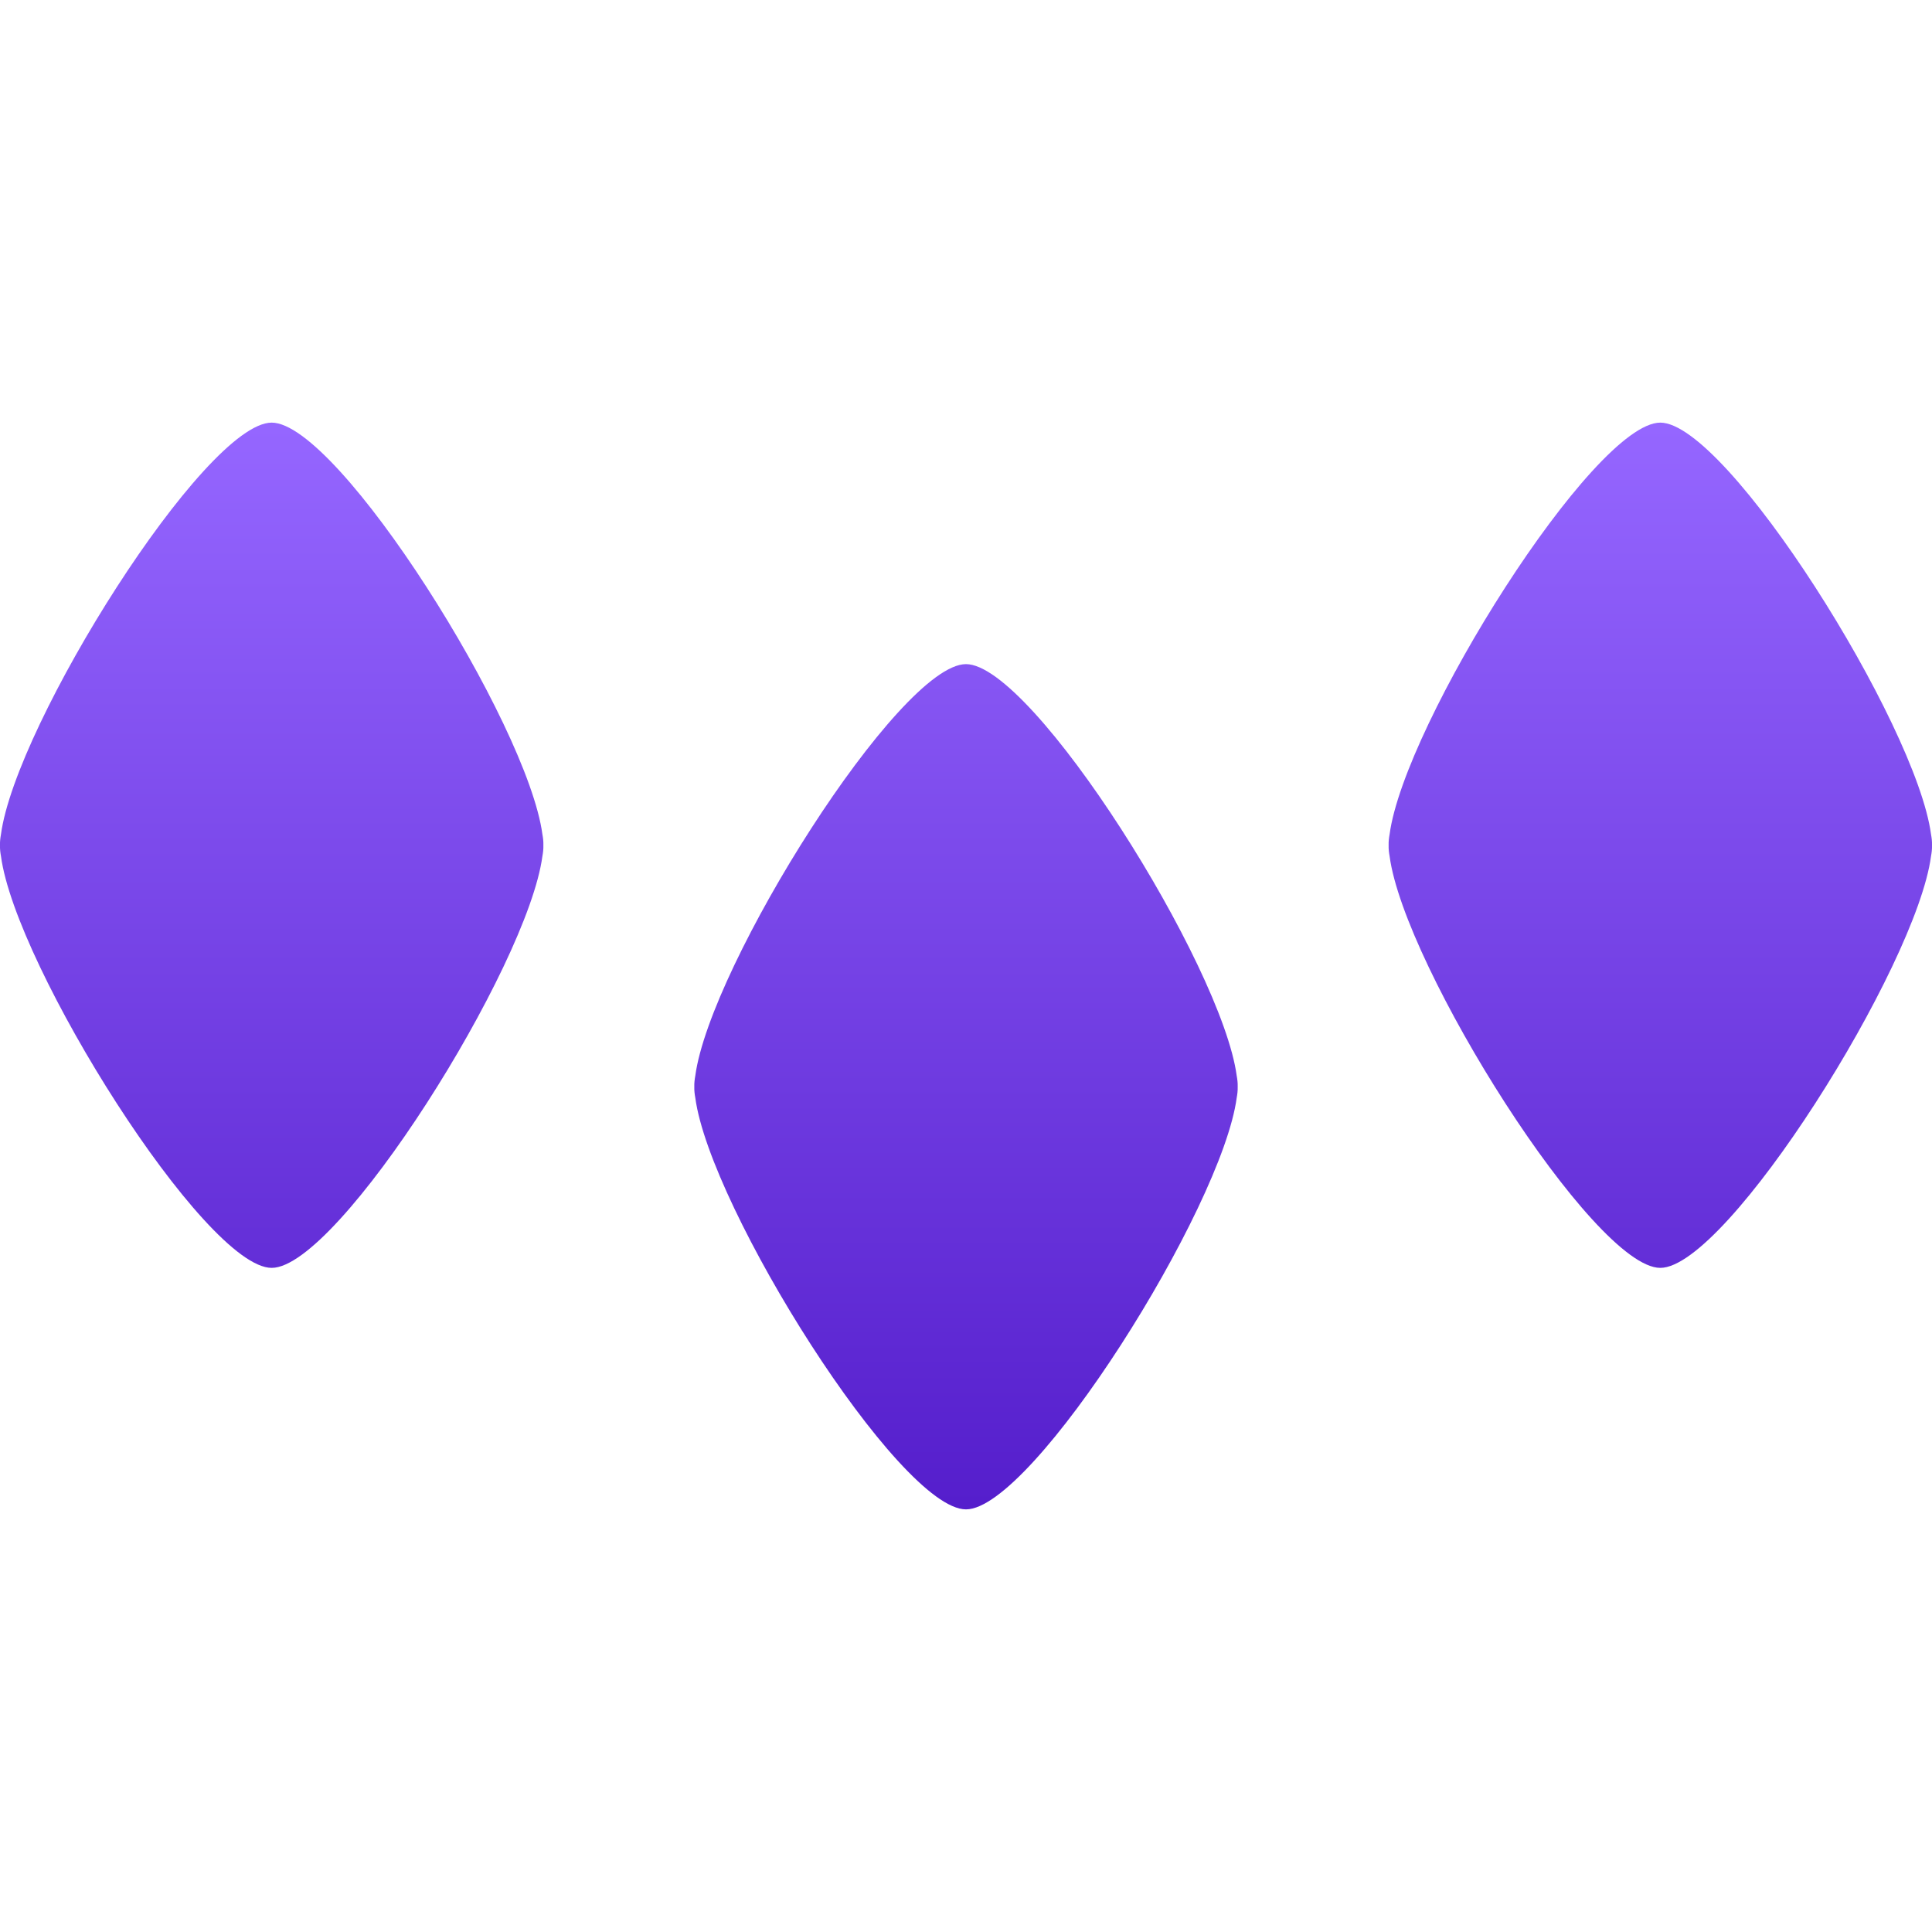 <svg xmlns="http://www.w3.org/2000/svg" width="16" height="16" version="1.1">
 <defs>
   <style id="current-color-scheme" type="text/css">
   .ColorScheme-Text { color: #31828c; } .ColorScheme-Highlight { color:#5294e2; }
  </style>
  <linearGradient id="arrongin" x1="0%" x2="0%" y1="0%" y2="100%">
   <stop offset="0%" style="stop-color:#dd9b44; stop-opacity:1"/>
   <stop offset="100%" style="stop-color:#ad6c16; stop-opacity:1"/>
  </linearGradient>
  <linearGradient id="aurora" x1="0%" x2="0%" y1="0%" y2="100%">
   <stop offset="0%" style="stop-color:#09D4DF; stop-opacity:1"/>
   <stop offset="100%" style="stop-color:#9269F4; stop-opacity:1"/>
  </linearGradient>
  <linearGradient id="cyberneon" x1="0%" x2="0%" y1="0%" y2="100%">
    <stop offset="0" style="stop-color:#0abdc6; stop-opacity:1"/>
    <stop offset="1" style="stop-color:#ea00d9; stop-opacity:1"/>
  </linearGradient>
  <linearGradient id="fitdance" x1="0%" x2="0%" y1="0%" y2="100%">
   <stop offset="0%" style="stop-color:#1AD6AB; stop-opacity:1"/>
   <stop offset="100%" style="stop-color:#329DB6; stop-opacity:1"/>
  </linearGradient>
  <linearGradient id="oomox" x1="0%" x2="0%" y1="0%" y2="100%">
   <stop offset="0%" style="stop-color:#9566ff; stop-opacity:1"/>
   <stop offset="100%" style="stop-color:#551ecc; stop-opacity:1"/>
  </linearGradient>
  <linearGradient id="rainblue" x1="0%" x2="0%" y1="0%" y2="100%">
   <stop offset="0%" style="stop-color:#00F260; stop-opacity:1"/>
   <stop offset="100%" style="stop-color:#0575E6; stop-opacity:1"/>
  </linearGradient>
  <linearGradient id="sunrise" x1="0%" x2="0%" y1="0%" y2="100%">
   <stop offset="0%" style="stop-color: #FF8501; stop-opacity:1"/>
   <stop offset="100%" style="stop-color: #FFCB01; stop-opacity:1"/>
  </linearGradient>
  <linearGradient id="telinkrin" x1="0%" x2="0%" y1="0%" y2="100%">
   <stop offset="0%" style="stop-color: #b2ced6; stop-opacity:1"/>
   <stop offset="100%" style="stop-color: #6da5b7; stop-opacity:1"/>
  </linearGradient>
  <linearGradient id="60spsycho" x1="0%" x2="0%" y1="0%" y2="100%">
   <stop offset="0%" style="stop-color: #df5940; stop-opacity:1"/>
   <stop offset="25%" style="stop-color: #d8d15f; stop-opacity:1"/>
   <stop offset="50%" style="stop-color: #e9882a; stop-opacity:1"/>
   <stop offset="100%" style="stop-color: #279362; stop-opacity:1"/>
  </linearGradient>
  <linearGradient id="90ssummer" x1="0%" x2="0%" y1="0%" y2="100%">
   <stop offset="0%" style="stop-color: #f618c7; stop-opacity:1"/>
   <stop offset="20%" style="stop-color: #94ffab; stop-opacity:1"/>
   <stop offset="50%" style="stop-color: #fbfd54; stop-opacity:1"/>
   <stop offset="100%" style="stop-color: #0f83ae; stop-opacity:1"/>
  </linearGradient>
 </defs>
 <path fill="url(#oomox)" class="ColorScheme-Text" d="M 2.25 3.5 C 1.697 3.5 0.13 5.995 0.008 6.91 C 0.003 6.938 -0.001 6.967 0 7 C -0.001 7.034 0.003 7.063 0.008 7.09 C 0.129 8.004 1.697 10.5 2.25 10.5 C 2.803 10.5 4.371 8.004 4.492 7.09 C 4.497 7.063 4.501 7.033 4.5 7 C 4.501 6.966 4.497 6.937 4.492 6.91 C 4.37 5.995 2.803 3.5 2.25 3.5 z M 13.75 3.5 C 13.197 3.5 11.63 5.995 11.508 6.91 C 11.503 6.938 11.499 6.967 11.5 7 C 11.499 7.034 11.503 7.063 11.508 7.09 C 11.629 8.004 13.197 10.5 13.75 10.5 C 14.303 10.5 15.871 8.004 15.992 7.09 C 15.997 7.063 16.001 7.033 16 7 C 16.001 6.966 15.997 6.937 15.992 6.91 C 15.87 5.995 14.303 3.5 13.75 3.5 z M 8 5.5 C 7.447 5.5 5.88 7.995 5.758 8.91 C 5.753 8.938 5.749 8.967 5.75 9 C 5.749 9.034 5.753 9.063 5.758 9.09 C 5.879 10.004 7.447 12.5 8 12.5 C 8.553 12.5 10.121 10.004 10.242 9.09 C 10.247 9.063 10.251 9.033 10.25 9 C 10.251 8.967 10.247 8.937 10.242 8.91 C 10.12 7.995 8.553 5.5 8 5.5 z"/>
</svg>
